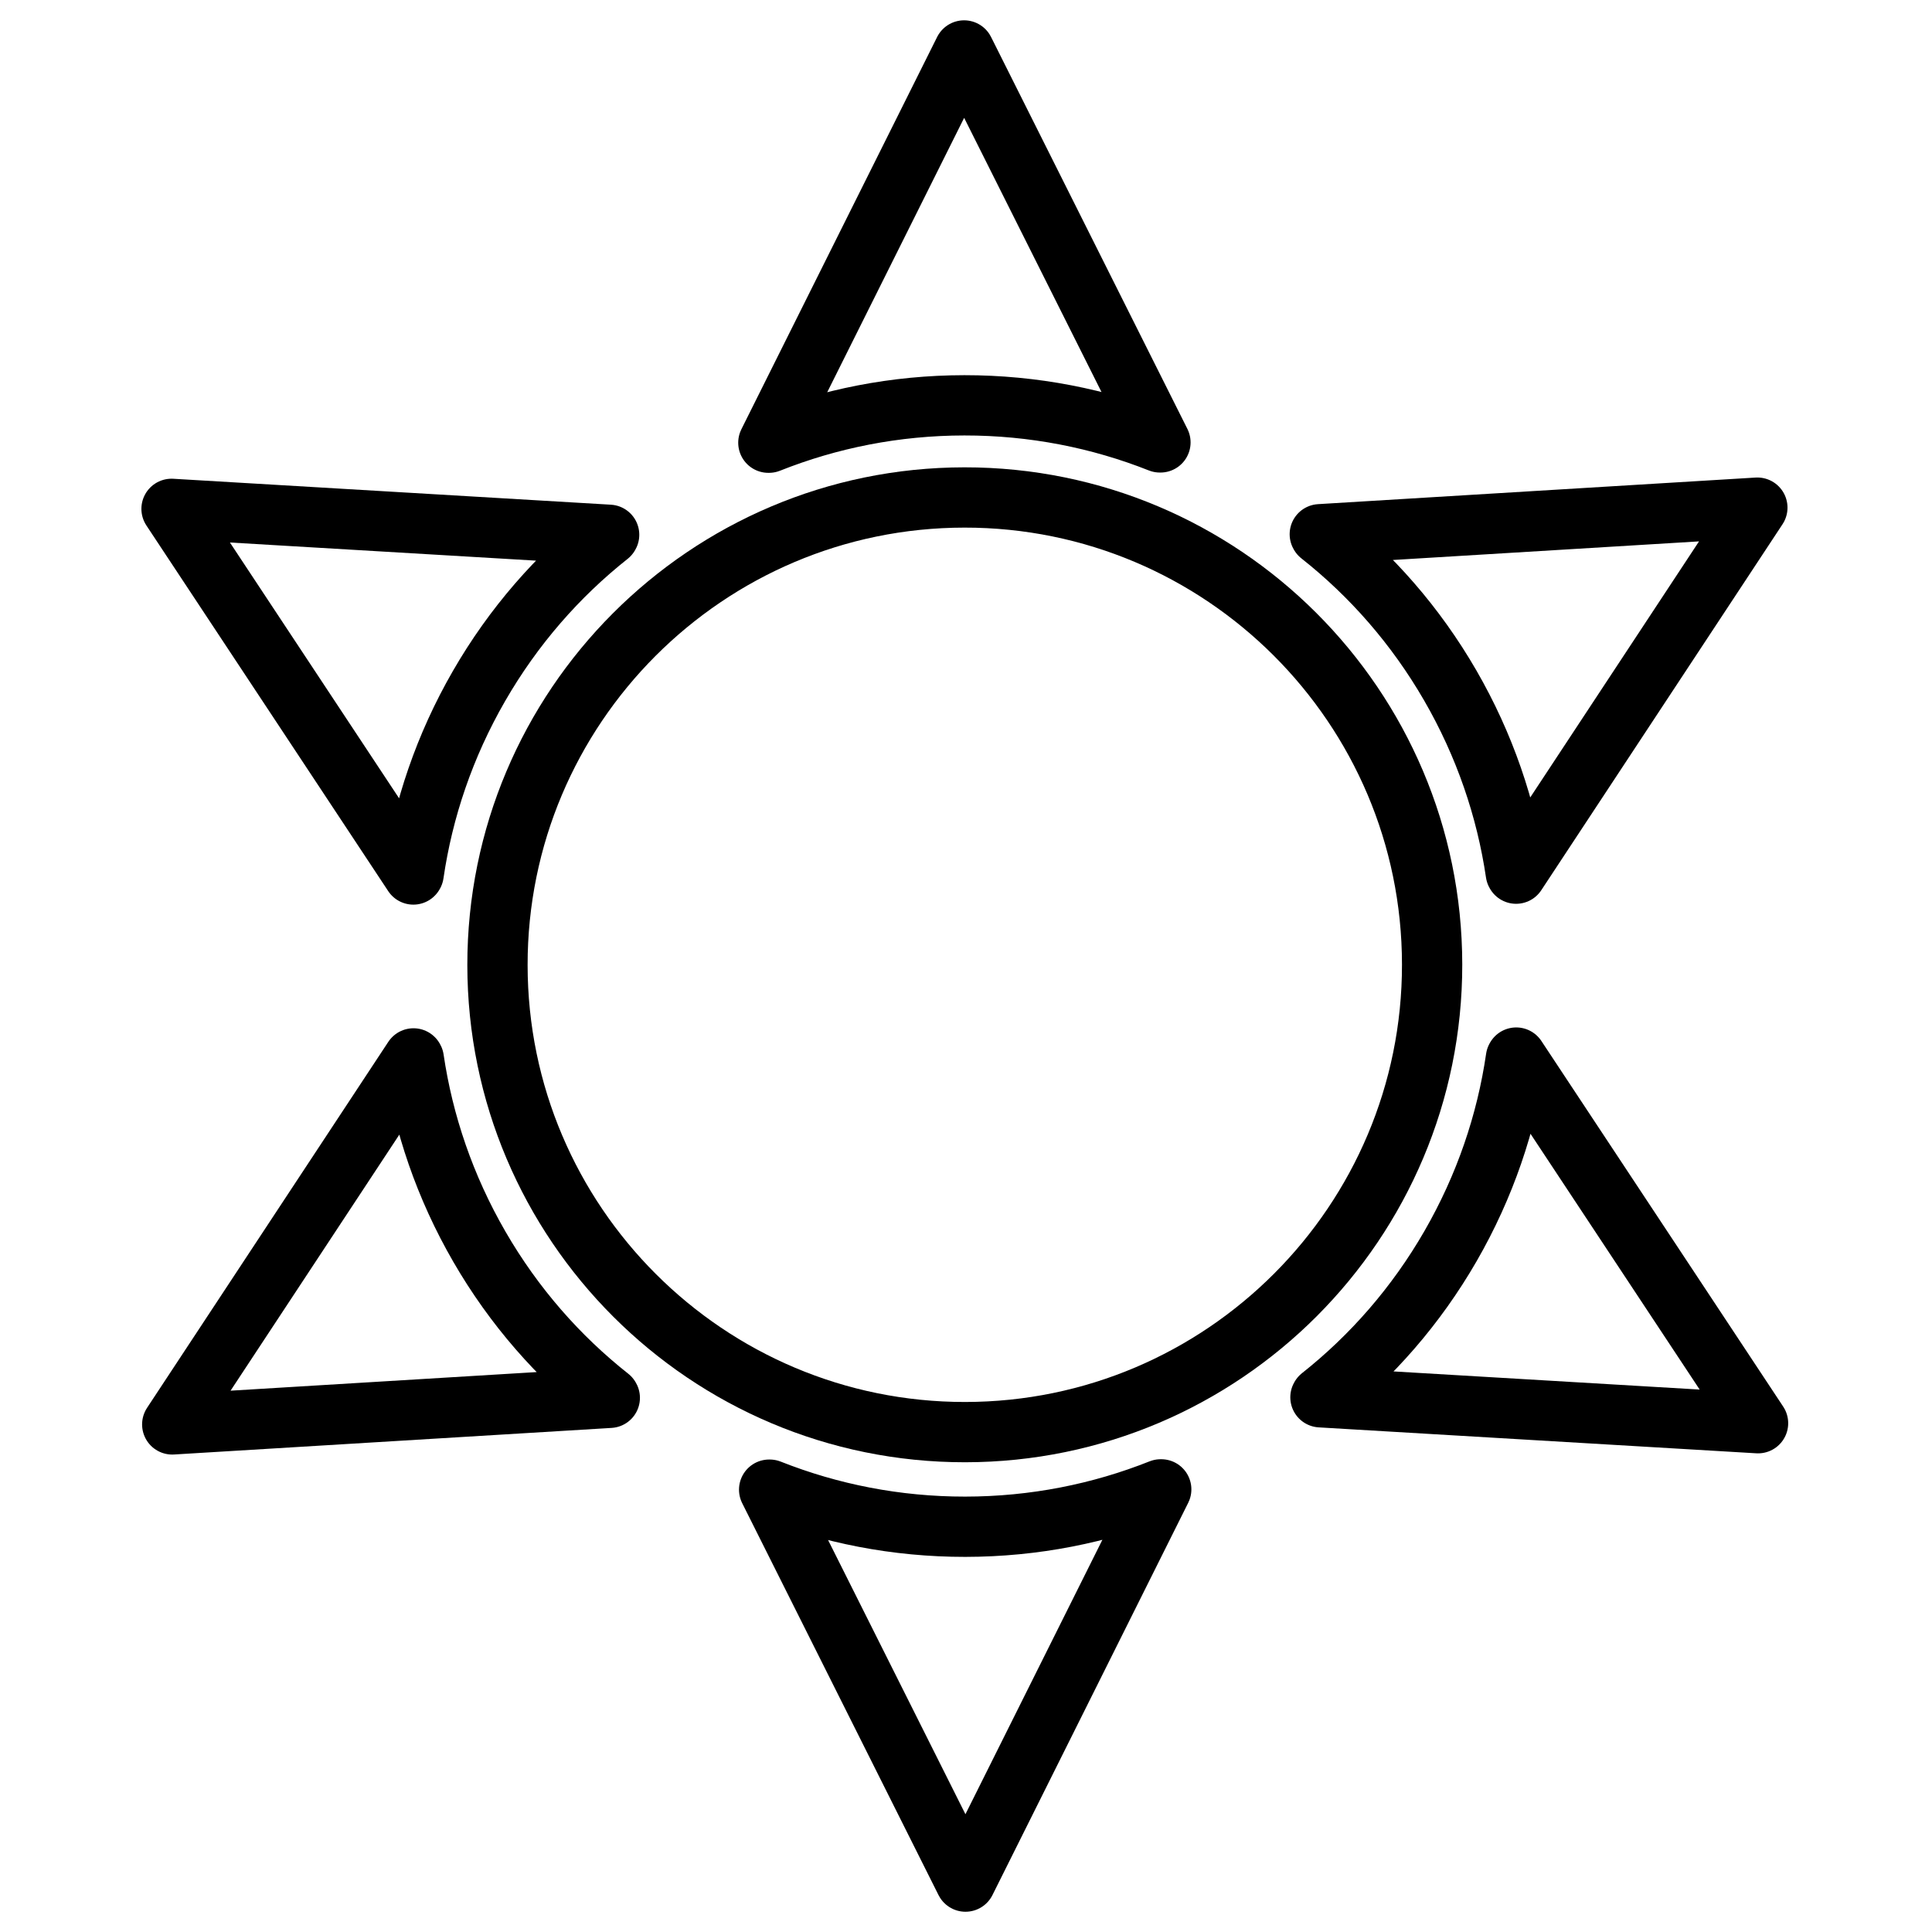 <?xml version="1.0" encoding="UTF-8" standalone="no"?><!DOCTYPE svg PUBLIC "-//W3C//DTD SVG 1.1//EN" "http://www.w3.org/Graphics/SVG/1.1/DTD/svg11.dtd"><svg width="100%" height="100%" viewBox="0 0 267 267" version="1.1" xmlns="http://www.w3.org/2000/svg" xmlns:xlink="http://www.w3.org/1999/xlink" xml:space="preserve" xmlns:serif="http://www.serif.com/" style="fill-rule:evenodd;clip-rule:evenodd;stroke-linecap:round;stroke-linejoin:round;stroke-miterlimit:1;"><g><path d="M106.263,61.181l-0.078,0l27.052,-54.208l27.135,54.167l-0.078,0c-8.364,-3.314 -17.481,-5.132 -27.02,-5.125c-9.538,0.007 -18.652,1.839 -27.011,5.166Z" style="fill:none;stroke:#000;stroke-width:8.33px;"/><path d="M57.164,120.787l-0.039,0.067l-33.419,-50.532l60.477,3.584l-0.039,0.068c-7.052,5.587 -13.185,12.573 -17.948,20.837c-4.763,8.264 -7.733,17.073 -9.032,25.976Z" style="fill:none;stroke:#000;stroke-width:8.33px;"/><path d="M84.235,193.11l0.039,0.068l-60.472,3.675l33.342,-50.583l0.04,0.068c1.312,8.901 4.295,17.705 9.071,25.962c4.775,8.257 10.919,15.234 17.98,20.81Z" style="fill:none;stroke:#000;stroke-width:8.33px;"/><path d="M160.404,205.828l0.078,-0l-27.053,54.208l-27.135,-54.167l0.079,-0c8.364,3.314 17.481,5.132 27.019,5.125c9.538,-0.007 18.652,-1.84 27.012,-5.166Z" style="fill:none;stroke:#000;stroke-width:8.33px;"/><path d="M209.502,146.222l0.039,-0.067l33.42,50.532l-60.478,-3.584l0.039,-0.068c7.053,-5.587 13.186,-12.573 17.948,-20.837c4.763,-8.264 7.734,-17.073 9.032,-25.976Z" style="fill:none;stroke:#000;stroke-width:8.33px;"/><path d="M182.432,73.899l-0.039,-0.068l60.472,-3.675l-33.343,50.583l-0.039,-0.068c-1.312,-8.901 -4.296,-17.705 -9.071,-25.962c-4.776,-8.257 -10.919,-15.234 -17.98,-20.81Z" style="fill:none;stroke:#000;stroke-width:8.33px;"/><path d="M133.284,68.75c35.645,-0.027 64.606,28.89 64.633,64.534c0.027,35.645 -28.89,64.606 -64.535,64.633c-35.644,0.027 -64.605,-28.89 -64.632,-64.535c-0.027,-35.644 28.89,-64.605 64.534,-64.632Z" style="fill:none;stroke:#000;stroke-width:8.33px;"/></g></svg>